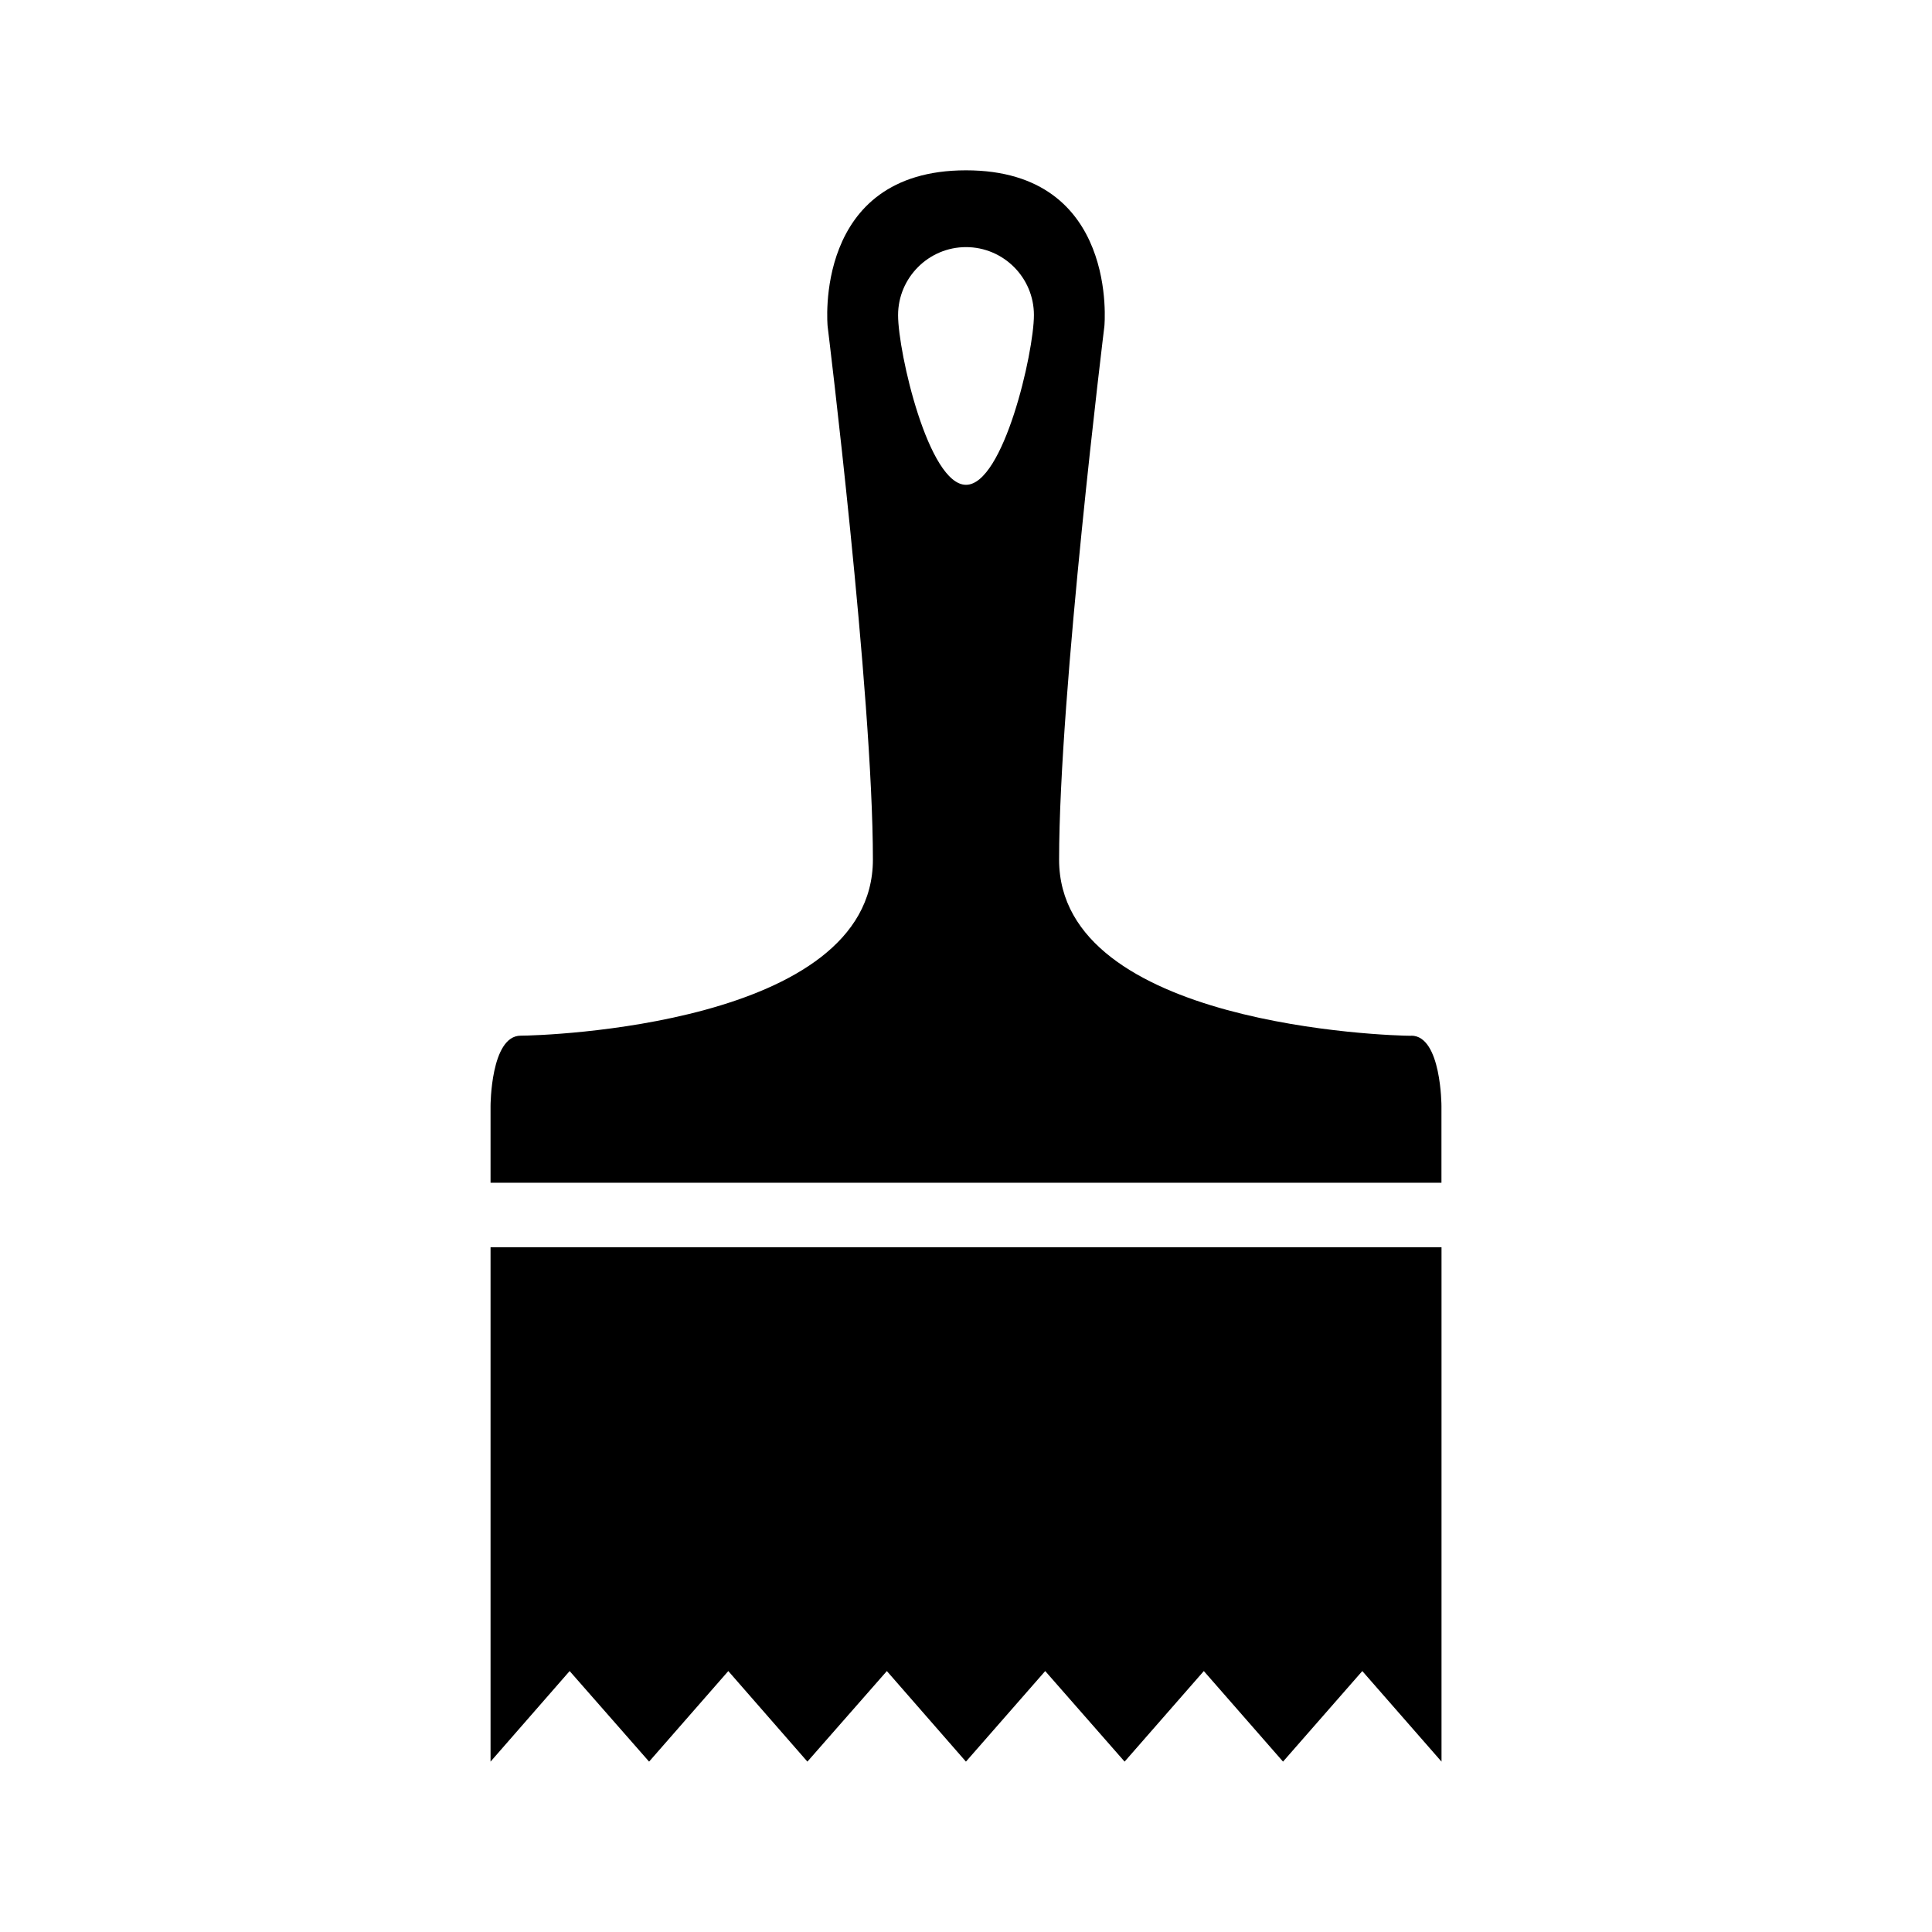 <svg xmlns="http://www.w3.org/2000/svg" xmlns:xlink="http://www.w3.org/1999/xlink" aria-hidden="true" role="img" class="iconify iconify--raphael" width="1em" height="1em" preserveAspectRatio="xMidYMid meet" viewBox="0 0 32 32" data-icon="raphael:brush"><path fill="currentColor" d="m8.125 29.178l1.31-1.5l1.316 1.5l1.312-1.5l1.31 1.5l1.316-1.5l1.31 1.5l1.313-1.5l1.315 1.5l1.312-1.5l1.312 1.5l1.313-1.5l1.312 1.5v-8.52H8.125v8.52zm15.25-12.022c-.354 0-5.833-.166-5.833-2.917s.75-8.835.75-8.835s.25-2.583-2.292-2.583s-2.292 2.583-2.292 2.583s.75 6.083.75 8.834s-5.48 2.916-5.833 2.916c-.5 0-.5 1.166-.5 1.166v1.27h15.75v-1.27s0-1.166-.5-1.166zM16 8.03c-.62 0-1.125-2.19-1.125-2.81S15.38 4.093 16 4.093s1.125.504 1.125 1.125S16.62 8.03 16 8.03z"></path></svg>